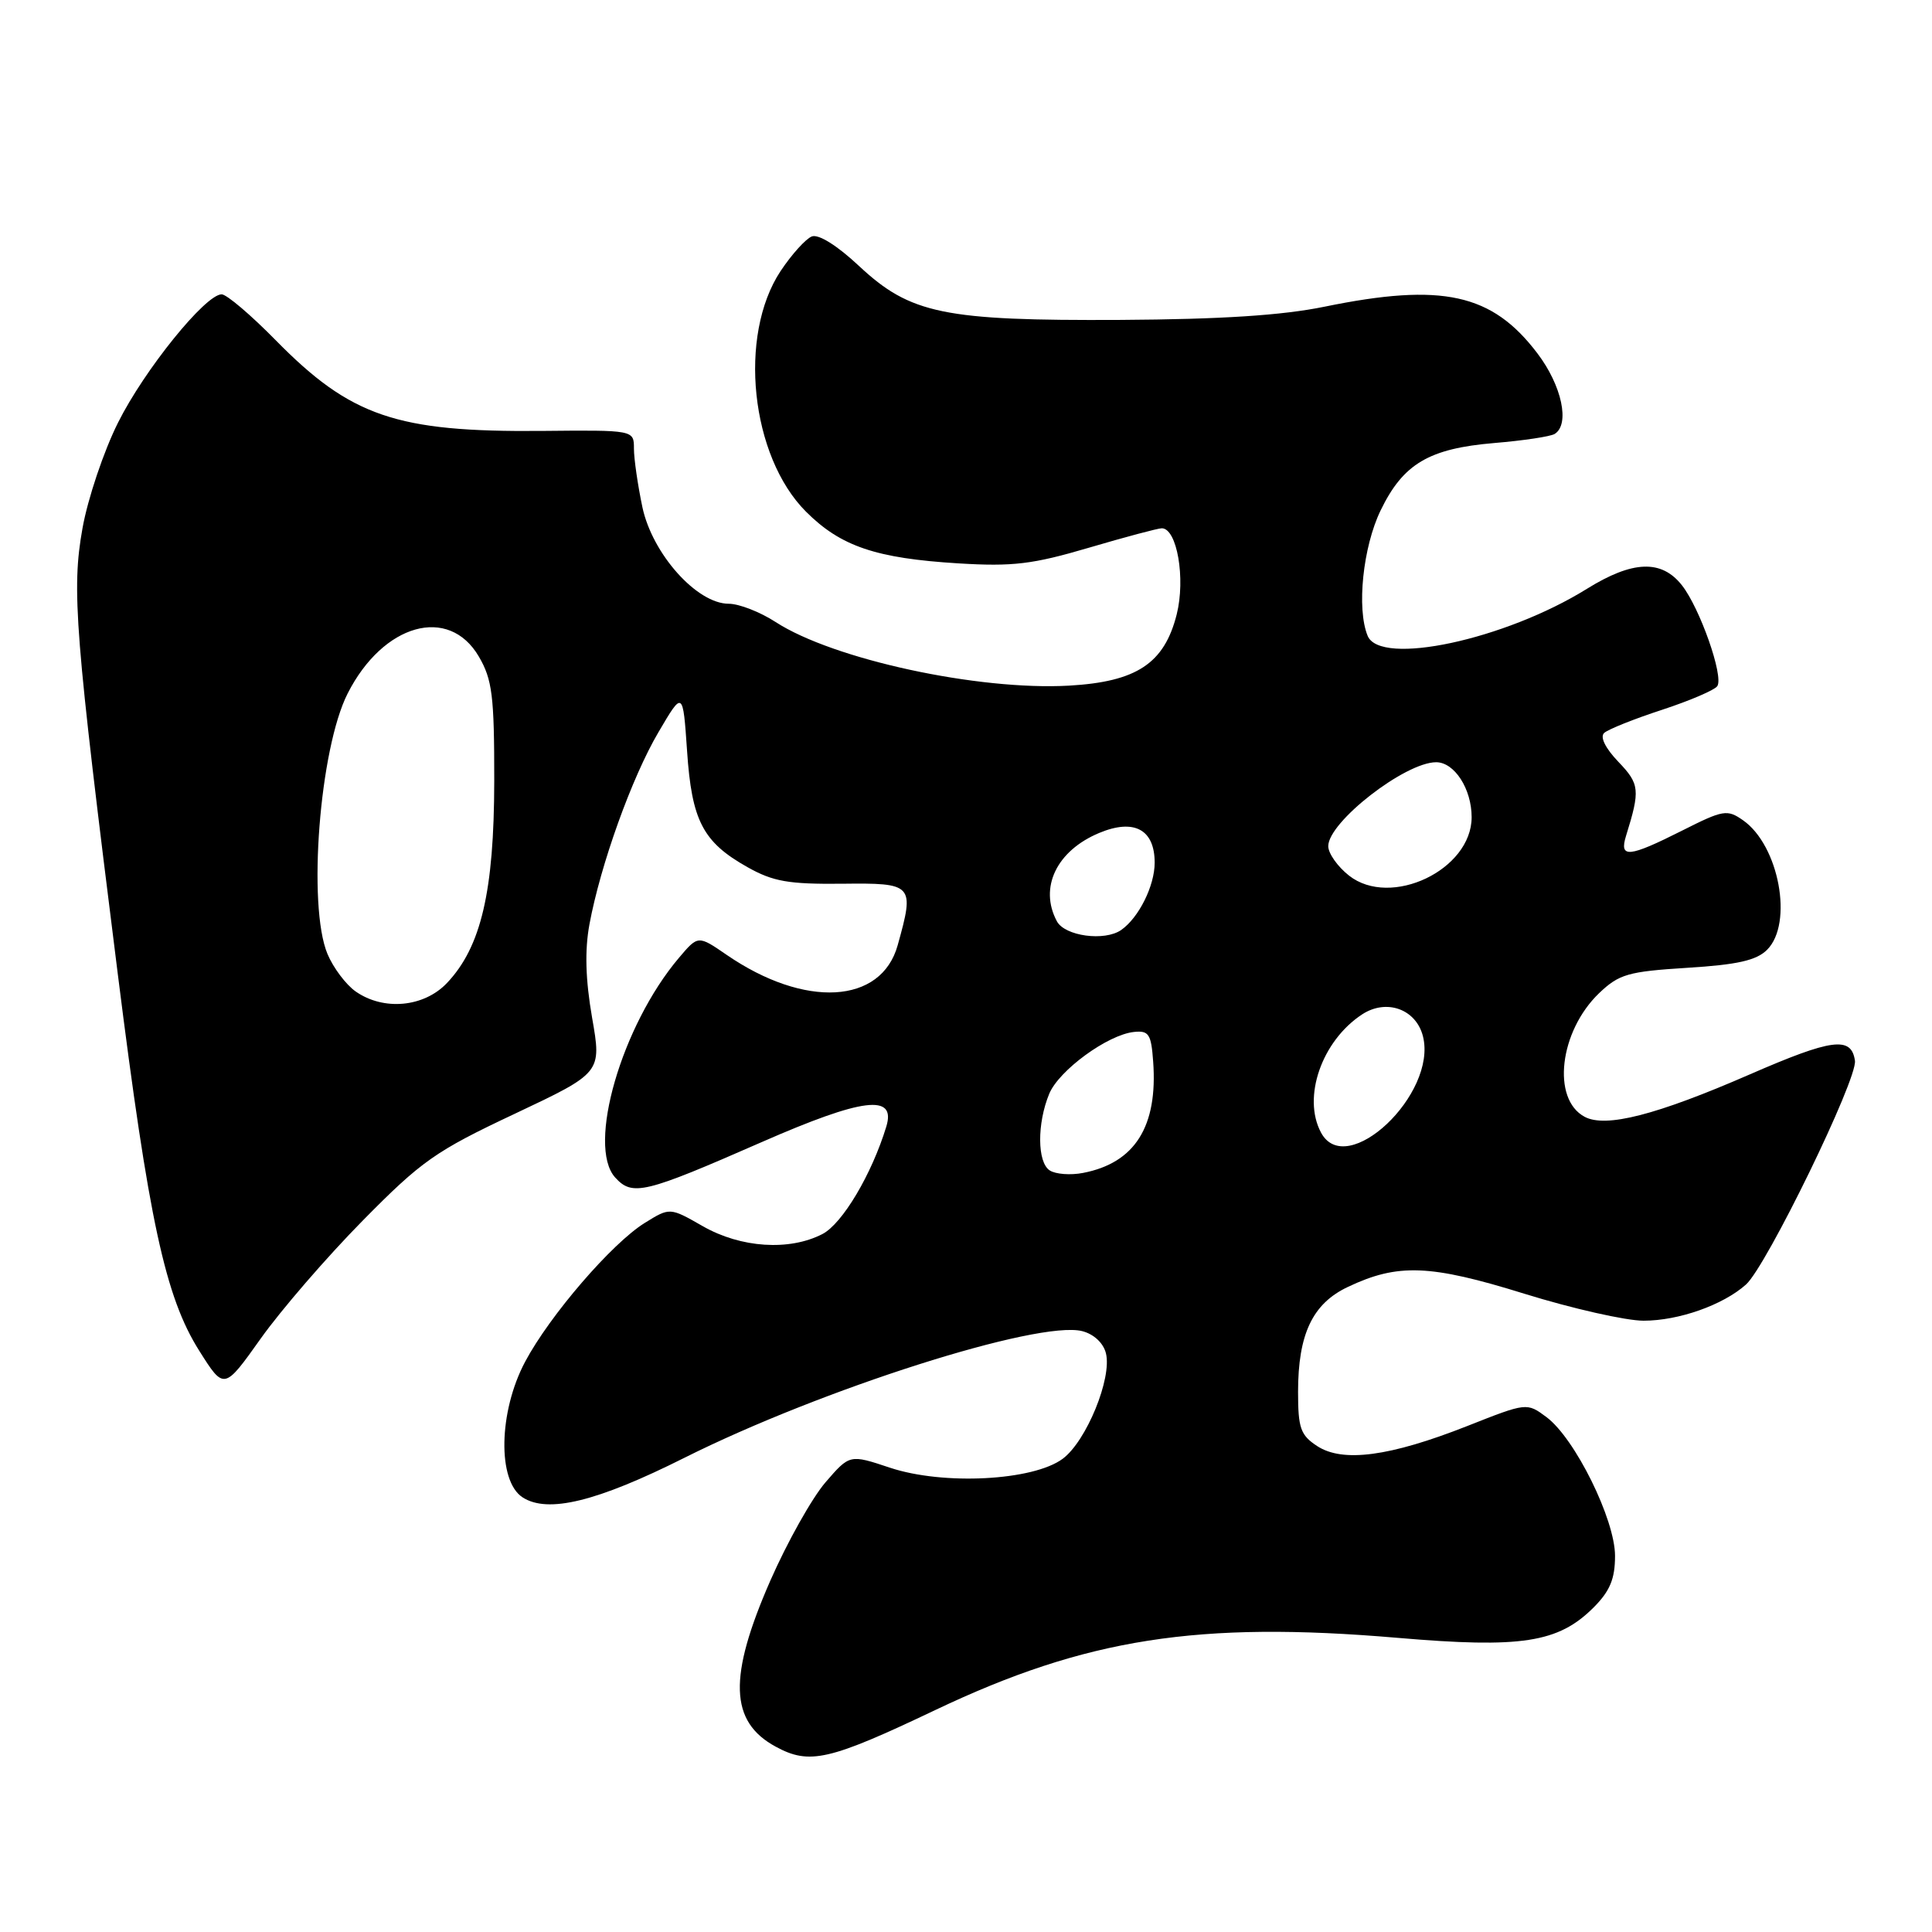 <?xml version="1.0" encoding="UTF-8" standalone="no"?>
<!DOCTYPE svg PUBLIC "-//W3C//DTD SVG 1.1//EN" "http://www.w3.org/Graphics/SVG/1.1/DTD/svg11.dtd" >
<svg xmlns="http://www.w3.org/2000/svg" xmlns:xlink="http://www.w3.org/1999/xlink" version="1.1" viewBox="0 0 256 256">
 <g >
 <path fill="currentColor"
d=" M 123.97 226.57 C 143.92 217.09 158.78 214.77 185.16 217.02 C 201.62 218.43 206.48 217.67 211.16 213.00 C 213.33 210.82 214.00 209.21 214.00 206.16 C 214.00 201.33 208.68 190.57 204.91 187.77 C 202.31 185.84 202.30 185.84 194.41 188.96 C 184.16 193.00 177.92 193.83 174.53 191.61 C 172.33 190.17 172.00 189.24 172.00 184.44 C 172.00 176.79 173.91 172.74 178.59 170.53 C 185.22 167.38 189.48 167.54 202.00 171.43 C 208.32 173.39 215.43 175.00 217.78 175.00 C 222.43 175.00 228.30 172.93 231.35 170.21 C 234.07 167.78 246.14 142.99 245.79 140.55 C 245.32 137.28 242.77 137.61 231.82 142.38 C 219.49 147.75 212.76 149.48 209.97 147.98 C 205.57 145.63 206.63 136.65 211.89 131.60 C 214.53 129.08 215.73 128.73 223.57 128.24 C 230.22 127.83 232.74 127.26 234.15 125.85 C 237.65 122.35 235.73 112.02 230.96 108.69 C 228.86 107.22 228.34 107.31 222.89 110.06 C 215.80 113.63 214.53 113.75 215.46 110.75 C 217.35 104.67 217.27 103.89 214.43 100.93 C 212.72 99.14 211.98 97.65 212.56 97.12 C 213.08 96.64 216.53 95.26 220.24 94.05 C 223.95 92.83 227.24 91.42 227.56 90.90 C 228.40 89.55 225.24 80.58 222.87 77.56 C 220.16 74.11 216.33 74.26 210.26 78.03 C 199.41 84.77 182.89 88.31 181.22 84.25 C 179.74 80.66 180.59 72.48 182.94 67.63 C 185.93 61.45 189.34 59.43 198.03 58.70 C 201.87 58.38 205.45 57.84 206.00 57.50 C 208.05 56.23 206.96 51.10 203.72 46.83 C 197.71 38.89 191.11 37.44 175.50 40.64 C 169.89 41.79 161.83 42.31 148.50 42.39 C 125.05 42.51 120.63 41.60 113.82 35.24 C 110.93 32.53 108.46 30.99 107.57 31.33 C 106.76 31.65 104.90 33.71 103.43 35.92 C 97.77 44.48 99.46 60.46 106.80 67.80 C 111.40 72.40 116.07 73.98 127.00 74.65 C 134.20 75.09 136.84 74.77 144.27 72.58 C 149.09 71.16 153.44 70.00 153.94 70.00 C 155.96 70.00 157.11 76.66 155.92 81.41 C 154.28 87.91 150.61 90.34 141.66 90.85 C 129.60 91.53 110.40 87.37 102.77 82.42 C 100.72 81.09 97.93 80.00 96.56 80.00 C 92.34 80.00 86.44 73.40 85.12 67.20 C 84.51 64.29 84.00 60.80 84.00 59.44 C 84.00 56.98 84.00 56.98 71.75 57.10 C 52.54 57.27 46.46 55.19 36.53 45.08 C 33.25 41.74 30.03 39.00 29.37 39.00 C 27.22 39.00 19.13 49.01 15.64 56.00 C 13.75 59.77 11.63 66.07 10.93 70.00 C 9.47 78.17 9.91 83.73 15.60 129.00 C 19.71 161.72 21.90 171.85 26.40 178.98 C 29.69 184.20 29.69 184.20 34.56 177.35 C 37.24 173.58 43.30 166.57 48.04 161.76 C 55.86 153.82 57.70 152.53 68.19 147.59 C 79.73 142.14 79.73 142.14 78.45 134.82 C 77.58 129.78 77.47 125.94 78.10 122.50 C 79.56 114.61 83.72 103.00 87.26 97.00 C 90.49 91.50 90.49 91.50 91.04 99.50 C 91.66 108.75 93.13 111.58 99.04 114.90 C 102.43 116.81 104.50 117.17 111.55 117.10 C 121.05 116.99 121.20 117.16 118.95 125.24 C 116.78 133.07 106.65 133.64 96.28 126.52 C 92.50 123.92 92.50 123.92 89.96 126.92 C 82.37 135.88 77.74 151.84 81.51 156.02 C 83.80 158.54 85.36 158.16 100.94 151.33 C 114.32 145.47 118.77 144.91 117.44 149.28 C 115.51 155.61 111.62 162.15 108.97 163.52 C 104.59 165.78 98.17 165.36 93.13 162.48 C 88.76 159.98 88.76 159.98 85.44 162.04 C 81.10 164.72 72.85 174.29 69.58 180.44 C 66.06 187.06 65.89 196.24 69.25 198.41 C 72.59 200.57 79.09 198.98 90.68 193.17 C 108.85 184.07 137.58 174.92 143.39 176.38 C 144.93 176.77 146.20 177.95 146.54 179.31 C 147.37 182.61 143.95 190.96 140.82 193.29 C 136.90 196.21 125.00 196.83 117.93 194.48 C 112.59 192.70 112.59 192.70 109.37 196.43 C 107.60 198.49 104.31 204.34 102.07 209.45 C 96.48 222.21 96.67 228.13 102.78 231.44 C 107.27 233.88 109.84 233.29 123.97 226.57 Z  M 139.10 155.09 C 137.43 154.03 137.40 148.86 139.03 144.93 C 140.32 141.82 146.77 137.11 150.25 136.74 C 152.22 136.53 152.54 137.01 152.80 140.66 C 153.43 149.27 150.38 154.10 143.50 155.42 C 141.85 155.74 139.87 155.59 139.10 155.09 Z  M 175.04 150.07 C 172.54 145.40 175.14 137.92 180.49 134.41 C 183.72 132.30 187.64 133.71 188.55 137.32 C 190.47 144.98 178.40 156.36 175.04 150.07 Z  M 47.12 131.37 C 45.84 130.47 44.16 128.24 43.39 126.40 C 40.73 120.01 42.34 99.21 46.07 91.88 C 50.77 82.63 59.47 80.19 63.45 87.00 C 65.23 90.05 65.50 92.19 65.49 103.50 C 65.47 118.11 63.75 125.48 59.23 130.25 C 56.18 133.47 50.83 133.97 47.12 131.37 Z  M 140.04 122.07 C 137.66 117.62 140.00 112.73 145.65 110.37 C 150.27 108.44 153.00 109.90 153.00 114.31 C 153.00 117.38 150.89 121.61 148.56 123.23 C 146.36 124.76 141.09 124.04 140.04 122.07 Z  M 178.75 116.02 C 177.24 114.83 176.00 113.08 176.00 112.12 C 176.00 108.92 186.18 101.00 190.30 101.00 C 192.72 101.00 195.00 104.53 195.00 108.28 C 195.00 115.26 184.28 120.37 178.75 116.02 Z "/>
</g>
</svg>